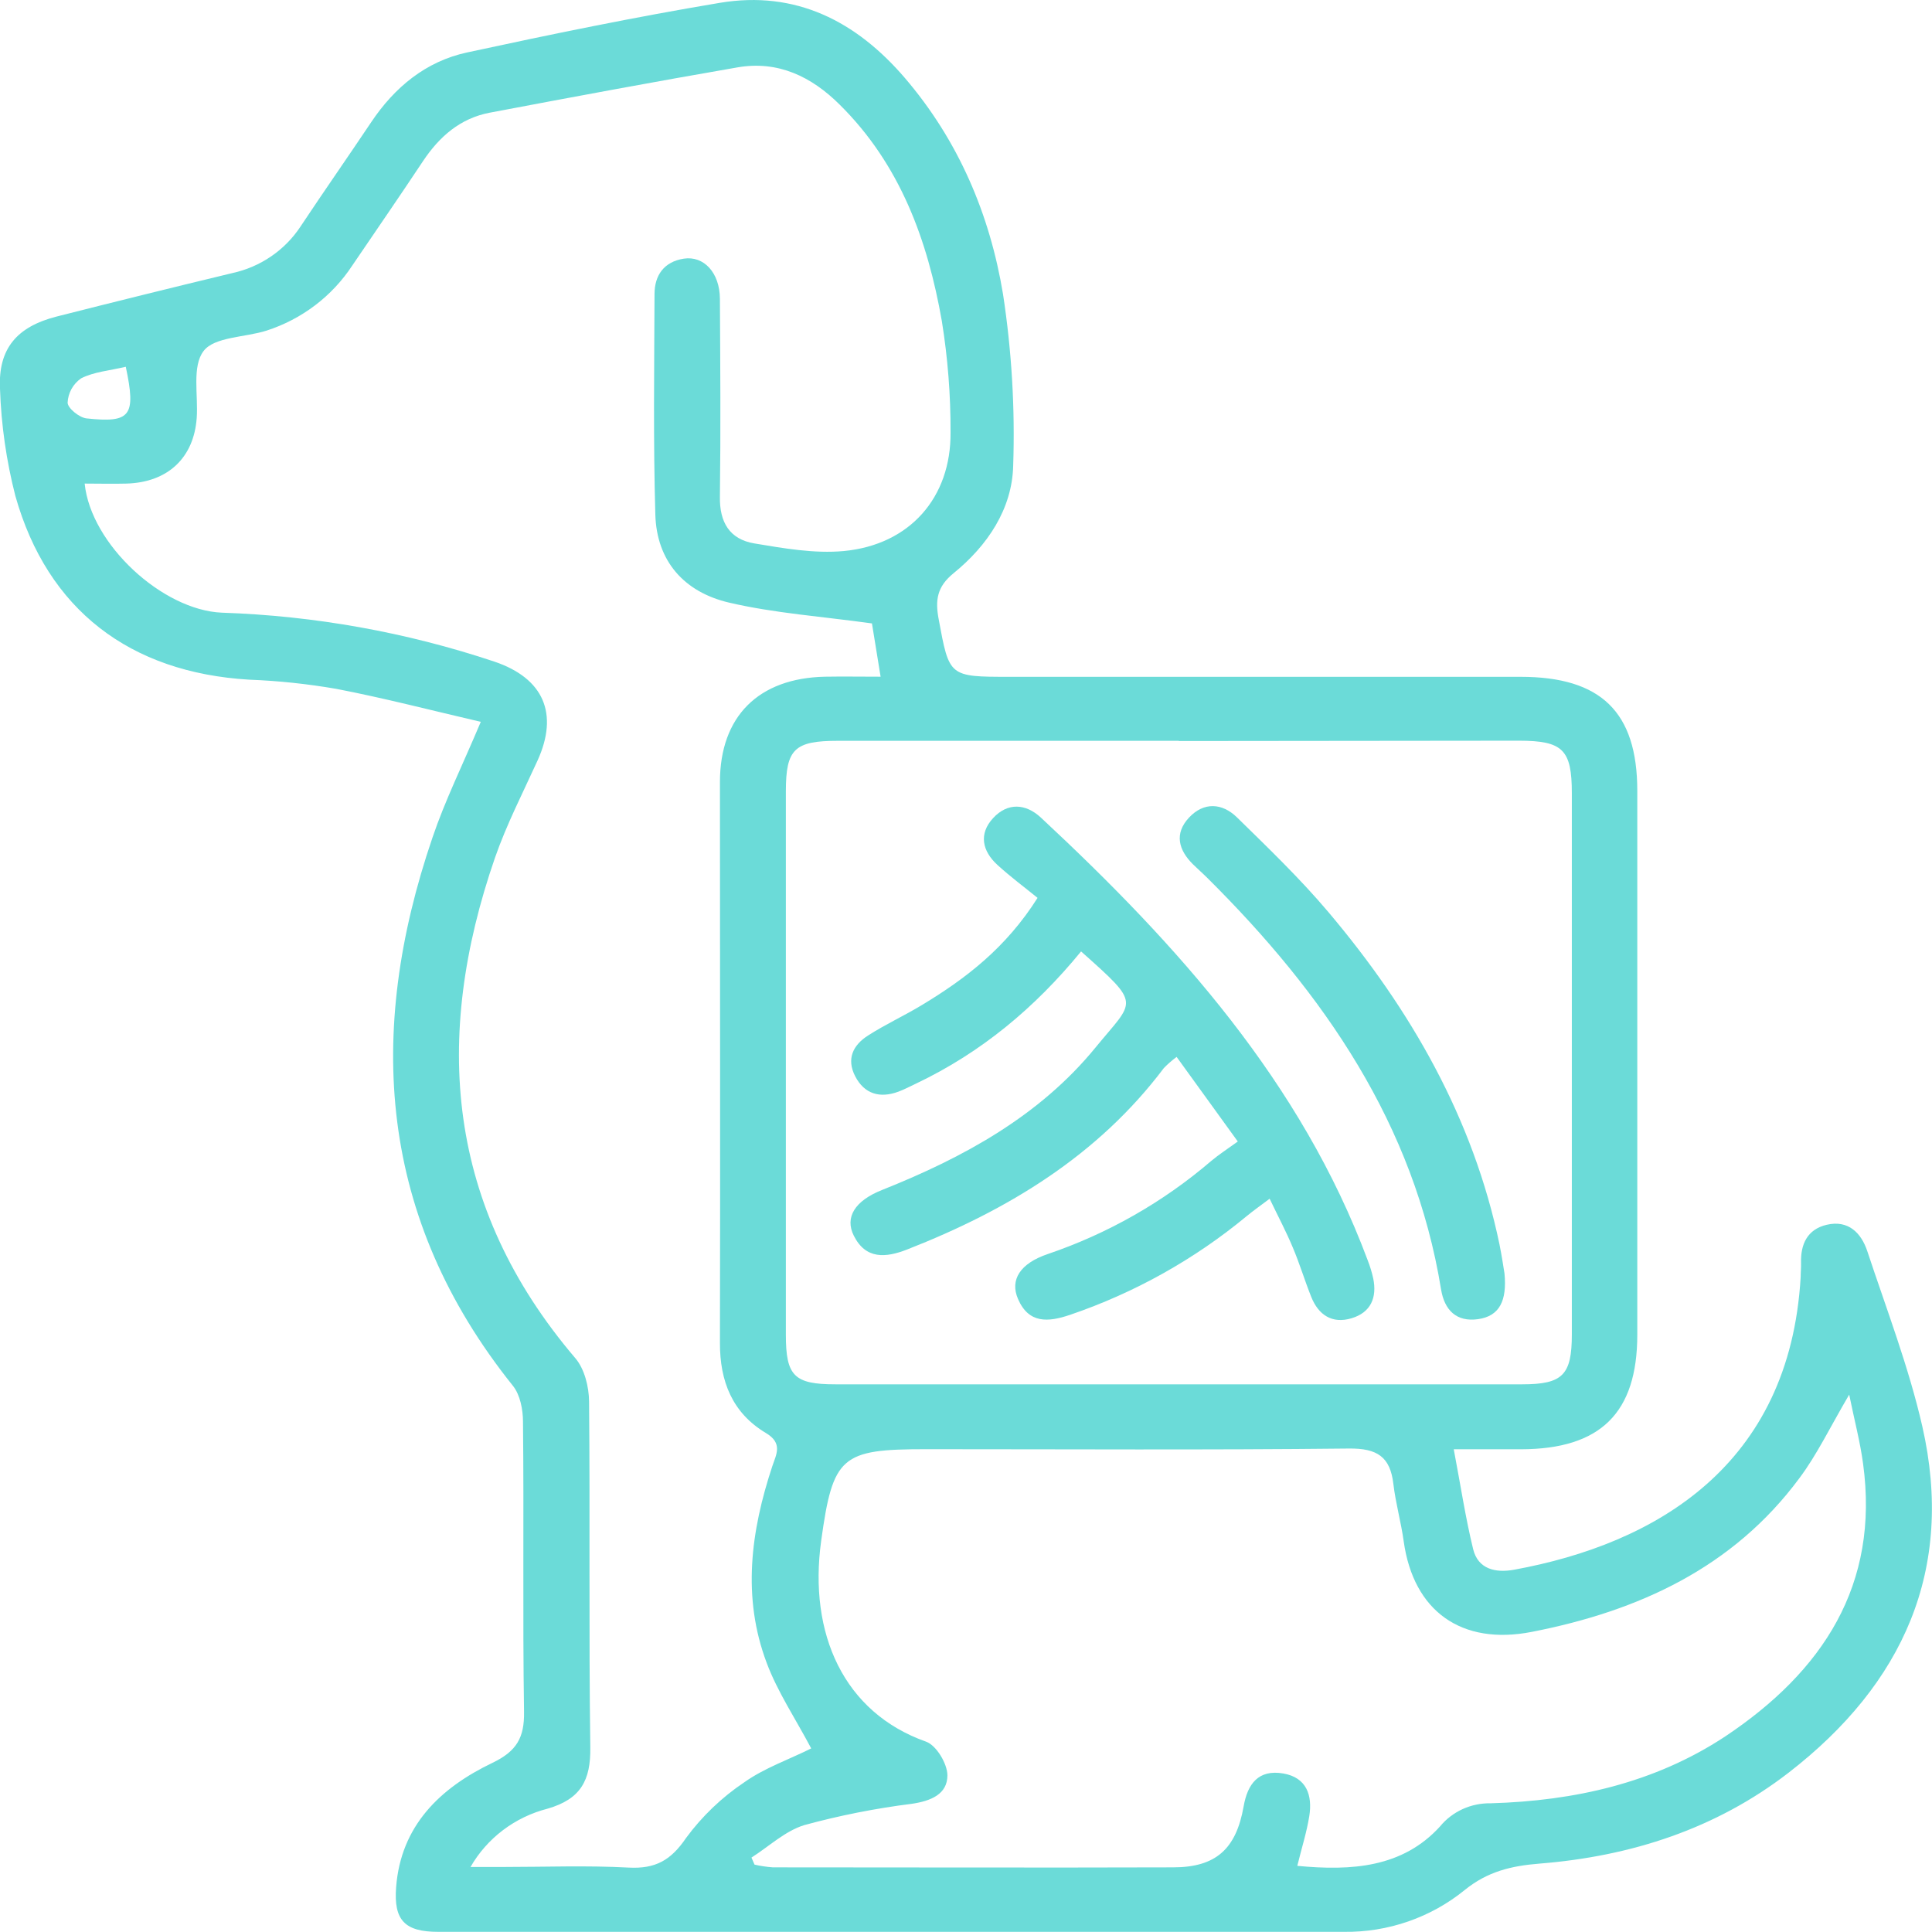 <svg width="50" height="50" viewBox="0 0 50 50" fill="none" xmlns="http://www.w3.org/2000/svg">
<g clip-path="url(#clip0_69_219)">
<path d="M12.443 18.681C11.168 18.385 9.945 18.067 8.711 17.829C7.963 17.699 7.207 17.619 6.449 17.59C3.363 17.406 1.23 15.784 0.398 12.836C0.165 11.928 0.031 10.998 -1.08178e-05 10.062C-0.051 9.019 0.441 8.456 1.458 8.194C2.975 7.809 4.493 7.433 6.014 7.067C6.74 6.909 7.373 6.476 7.777 5.863C8.377 4.959 9.003 4.064 9.608 3.16C10.214 2.256 11.022 1.588 12.086 1.358C14.255 0.889 16.435 0.44 18.625 0.074C20.596 -0.257 22.161 0.554 23.413 2.012C24.808 3.638 25.617 5.551 25.958 7.612C26.183 9.082 26.271 10.568 26.221 12.053C26.195 13.171 25.557 14.119 24.683 14.831C24.242 15.187 24.202 15.538 24.293 16.026C24.568 17.513 24.556 17.516 26.126 17.516C30.535 17.516 34.944 17.516 39.352 17.516C41.435 17.516 42.371 18.428 42.373 20.461C42.373 25.154 42.373 29.847 42.373 34.54C42.373 36.569 41.419 37.502 39.367 37.507H37.623C37.802 38.451 37.927 39.281 38.125 40.092C38.253 40.612 38.706 40.711 39.182 40.625C42.843 39.956 46.317 37.937 46.601 33.05C46.601 32.93 46.614 32.81 46.611 32.689C46.596 32.205 46.77 31.816 47.275 31.697C47.837 31.566 48.169 31.911 48.325 32.379C48.823 33.883 49.397 35.374 49.749 36.913C50.592 40.615 49.258 43.581 46.289 45.877C44.408 47.331 42.208 48.042 39.842 48.23C39.107 48.289 38.497 48.435 37.906 48.914C37.028 49.628 35.92 50.011 34.78 49.996C26.968 49.996 19.155 49.996 11.341 49.996C10.474 49.996 10.188 49.695 10.251 48.848C10.371 47.25 11.388 46.272 12.749 45.62C13.377 45.318 13.572 44.963 13.562 44.302C13.524 41.798 13.562 39.295 13.535 36.795C13.535 36.48 13.462 36.099 13.274 35.864C9.797 31.523 9.463 26.741 11.193 21.675C11.515 20.722 11.967 19.81 12.443 18.681ZM20.992 45.245C20.588 44.481 20.125 43.791 19.842 43.036C19.201 41.335 19.43 39.627 19.988 37.943C20.093 37.632 20.263 37.349 19.821 37.086C18.95 36.565 18.629 35.744 18.632 34.755C18.642 29.917 18.632 25.082 18.632 20.24C18.632 18.54 19.631 17.548 21.355 17.513C21.808 17.505 22.262 17.513 22.79 17.513C22.69 16.901 22.615 16.436 22.566 16.134C21.26 15.953 20.041 15.869 18.87 15.596C17.699 15.323 16.993 14.515 16.96 13.316C16.905 11.416 16.932 9.514 16.939 7.612C16.939 7.126 17.183 6.774 17.697 6.694C18.212 6.615 18.626 7.054 18.631 7.729C18.641 9.437 18.653 11.148 18.631 12.856C18.62 13.516 18.882 13.957 19.523 14.064C20.285 14.191 21.076 14.331 21.836 14.261C23.544 14.1 24.618 12.876 24.6 11.184C24.604 10.222 24.528 9.261 24.375 8.311C24.008 6.221 23.3 4.26 21.73 2.707C21.004 1.985 20.137 1.561 19.085 1.744C16.945 2.114 14.809 2.512 12.676 2.916C11.91 3.061 11.371 3.536 10.95 4.166C10.348 5.073 9.73 5.97 9.118 6.87C8.596 7.667 7.811 8.262 6.896 8.557C6.339 8.734 5.549 8.715 5.269 9.084C4.964 9.481 5.133 10.226 5.091 10.816C5.017 11.848 4.344 12.482 3.279 12.515C2.919 12.525 2.559 12.515 2.191 12.515C2.351 14.089 4.208 15.792 5.742 15.856C8.144 15.936 10.521 16.363 12.796 17.123C14.075 17.556 14.461 18.473 13.913 19.68C13.534 20.513 13.111 21.334 12.811 22.195C11.194 26.865 11.55 31.234 14.89 35.15C15.128 35.429 15.242 35.892 15.245 36.271C15.273 39.255 15.236 42.24 15.277 45.221C15.289 46.072 15.033 46.56 14.169 46.809C13.751 46.916 13.359 47.105 13.017 47.364C12.675 47.623 12.389 47.947 12.177 48.317H13.036C14.113 48.317 15.193 48.275 16.269 48.333C16.964 48.37 17.364 48.143 17.755 47.567C18.169 47.004 18.68 46.515 19.264 46.124C19.787 45.753 20.428 45.532 20.992 45.25V45.245ZM30.507 19.172C27.567 19.172 24.628 19.172 21.689 19.172C20.563 19.172 20.34 19.383 20.338 20.471C20.338 25.162 20.338 29.853 20.338 34.543C20.338 35.611 20.554 35.826 21.621 35.826C27.546 35.826 33.471 35.826 39.395 35.826C40.444 35.826 40.679 35.584 40.679 34.534C40.679 29.868 40.679 25.2 40.679 20.53C40.679 19.403 40.449 19.171 39.316 19.169C36.381 19.173 33.445 19.176 30.507 19.178V19.172ZM19.448 48.074L19.527 48.256C19.683 48.292 19.842 48.315 20.002 48.327C23.454 48.327 26.909 48.338 30.358 48.327C31.471 48.327 31.991 47.849 32.185 46.75C32.286 46.173 32.563 45.785 33.214 45.898C33.818 46.004 33.968 46.466 33.885 46.996C33.819 47.413 33.688 47.822 33.574 48.288C34.985 48.423 36.299 48.333 37.269 47.267C37.426 47.075 37.627 46.922 37.855 46.818C38.083 46.715 38.331 46.664 38.582 46.669C40.746 46.606 42.813 46.145 44.636 44.947C47.175 43.258 48.645 41.017 48.216 37.877C48.141 37.319 47.995 36.769 47.857 36.093C47.358 36.942 47.024 37.647 46.565 38.259C44.852 40.569 42.414 41.692 39.642 42.233C37.823 42.588 36.581 41.699 36.328 39.891C36.259 39.392 36.119 38.903 36.06 38.402C35.978 37.703 35.643 37.479 34.907 37.488C31.259 37.528 27.61 37.505 23.962 37.505C21.773 37.505 21.555 37.681 21.252 39.876C20.919 42.285 21.84 44.321 23.964 45.073C24.233 45.168 24.517 45.643 24.519 45.946C24.519 46.434 24.093 46.609 23.599 46.682C22.66 46.8 21.73 46.984 20.817 47.233C20.322 47.384 19.902 47.785 19.448 48.074ZM3.255 9.492C2.832 9.592 2.431 9.623 2.1 9.791C1.997 9.863 1.912 9.956 1.851 10.065C1.791 10.174 1.756 10.295 1.75 10.419C1.75 10.563 2.052 10.807 2.238 10.828C3.38 10.95 3.527 10.771 3.255 9.492Z" fill="#6BDBD8"/>
<path d="M27.978 24.623C26.783 26.083 25.394 27.239 23.716 28.039C23.561 28.111 23.411 28.193 23.251 28.252C22.768 28.431 22.369 28.31 22.134 27.857C21.899 27.404 22.076 27.047 22.465 26.799C22.915 26.51 23.406 26.285 23.863 26.008C24.997 25.323 26.033 24.531 26.852 23.237C26.517 22.964 26.149 22.691 25.814 22.385C25.419 22.024 25.325 21.581 25.701 21.173C26.077 20.764 26.546 20.794 26.939 21.16C30.482 24.459 33.675 28.009 35.393 32.608C35.455 32.765 35.504 32.926 35.54 33.09C35.639 33.581 35.479 33.967 34.976 34.117C34.473 34.267 34.121 34.029 33.935 33.564C33.765 33.139 33.633 32.697 33.455 32.279C33.289 31.88 33.086 31.498 32.858 31.023C32.629 31.196 32.439 31.329 32.262 31.475C30.911 32.593 29.364 33.458 27.695 34.027C27.121 34.222 26.623 34.257 26.346 33.617C26.13 33.119 26.404 32.696 27.115 32.455C28.669 31.927 30.104 31.11 31.343 30.048C31.546 29.877 31.772 29.732 32.034 29.542C31.453 28.74 30.967 28.068 30.451 27.353C30.333 27.44 30.222 27.537 30.12 27.642C28.416 29.904 26.089 31.314 23.476 32.337C22.925 32.552 22.406 32.599 22.096 31.979C21.858 31.504 22.123 31.075 22.831 30.795C24.943 29.953 26.906 28.88 28.355 27.106C29.368 25.866 29.56 26.031 27.978 24.623Z" fill="#6BDBD8"/>
<path d="M38.936 32.957C39.003 33.662 38.809 34.062 38.25 34.14C37.692 34.218 37.383 33.906 37.295 33.372C36.6 29.099 34.267 25.72 31.247 22.722C31.127 22.602 30.999 22.491 30.877 22.371C30.498 21.997 30.386 21.573 30.771 21.16C31.156 20.747 31.632 20.783 32.009 21.15C32.823 21.947 33.646 22.738 34.378 23.604C36.516 26.135 38.127 28.945 38.806 32.202C38.869 32.514 38.914 32.823 38.936 32.957Z" fill="#6BDBD8"/>
</g>
<defs>
<clipPath id="clip0_69_219">
<rect width="50" height="50" fill="white"/>
</clipPath>
</defs>
</svg>
